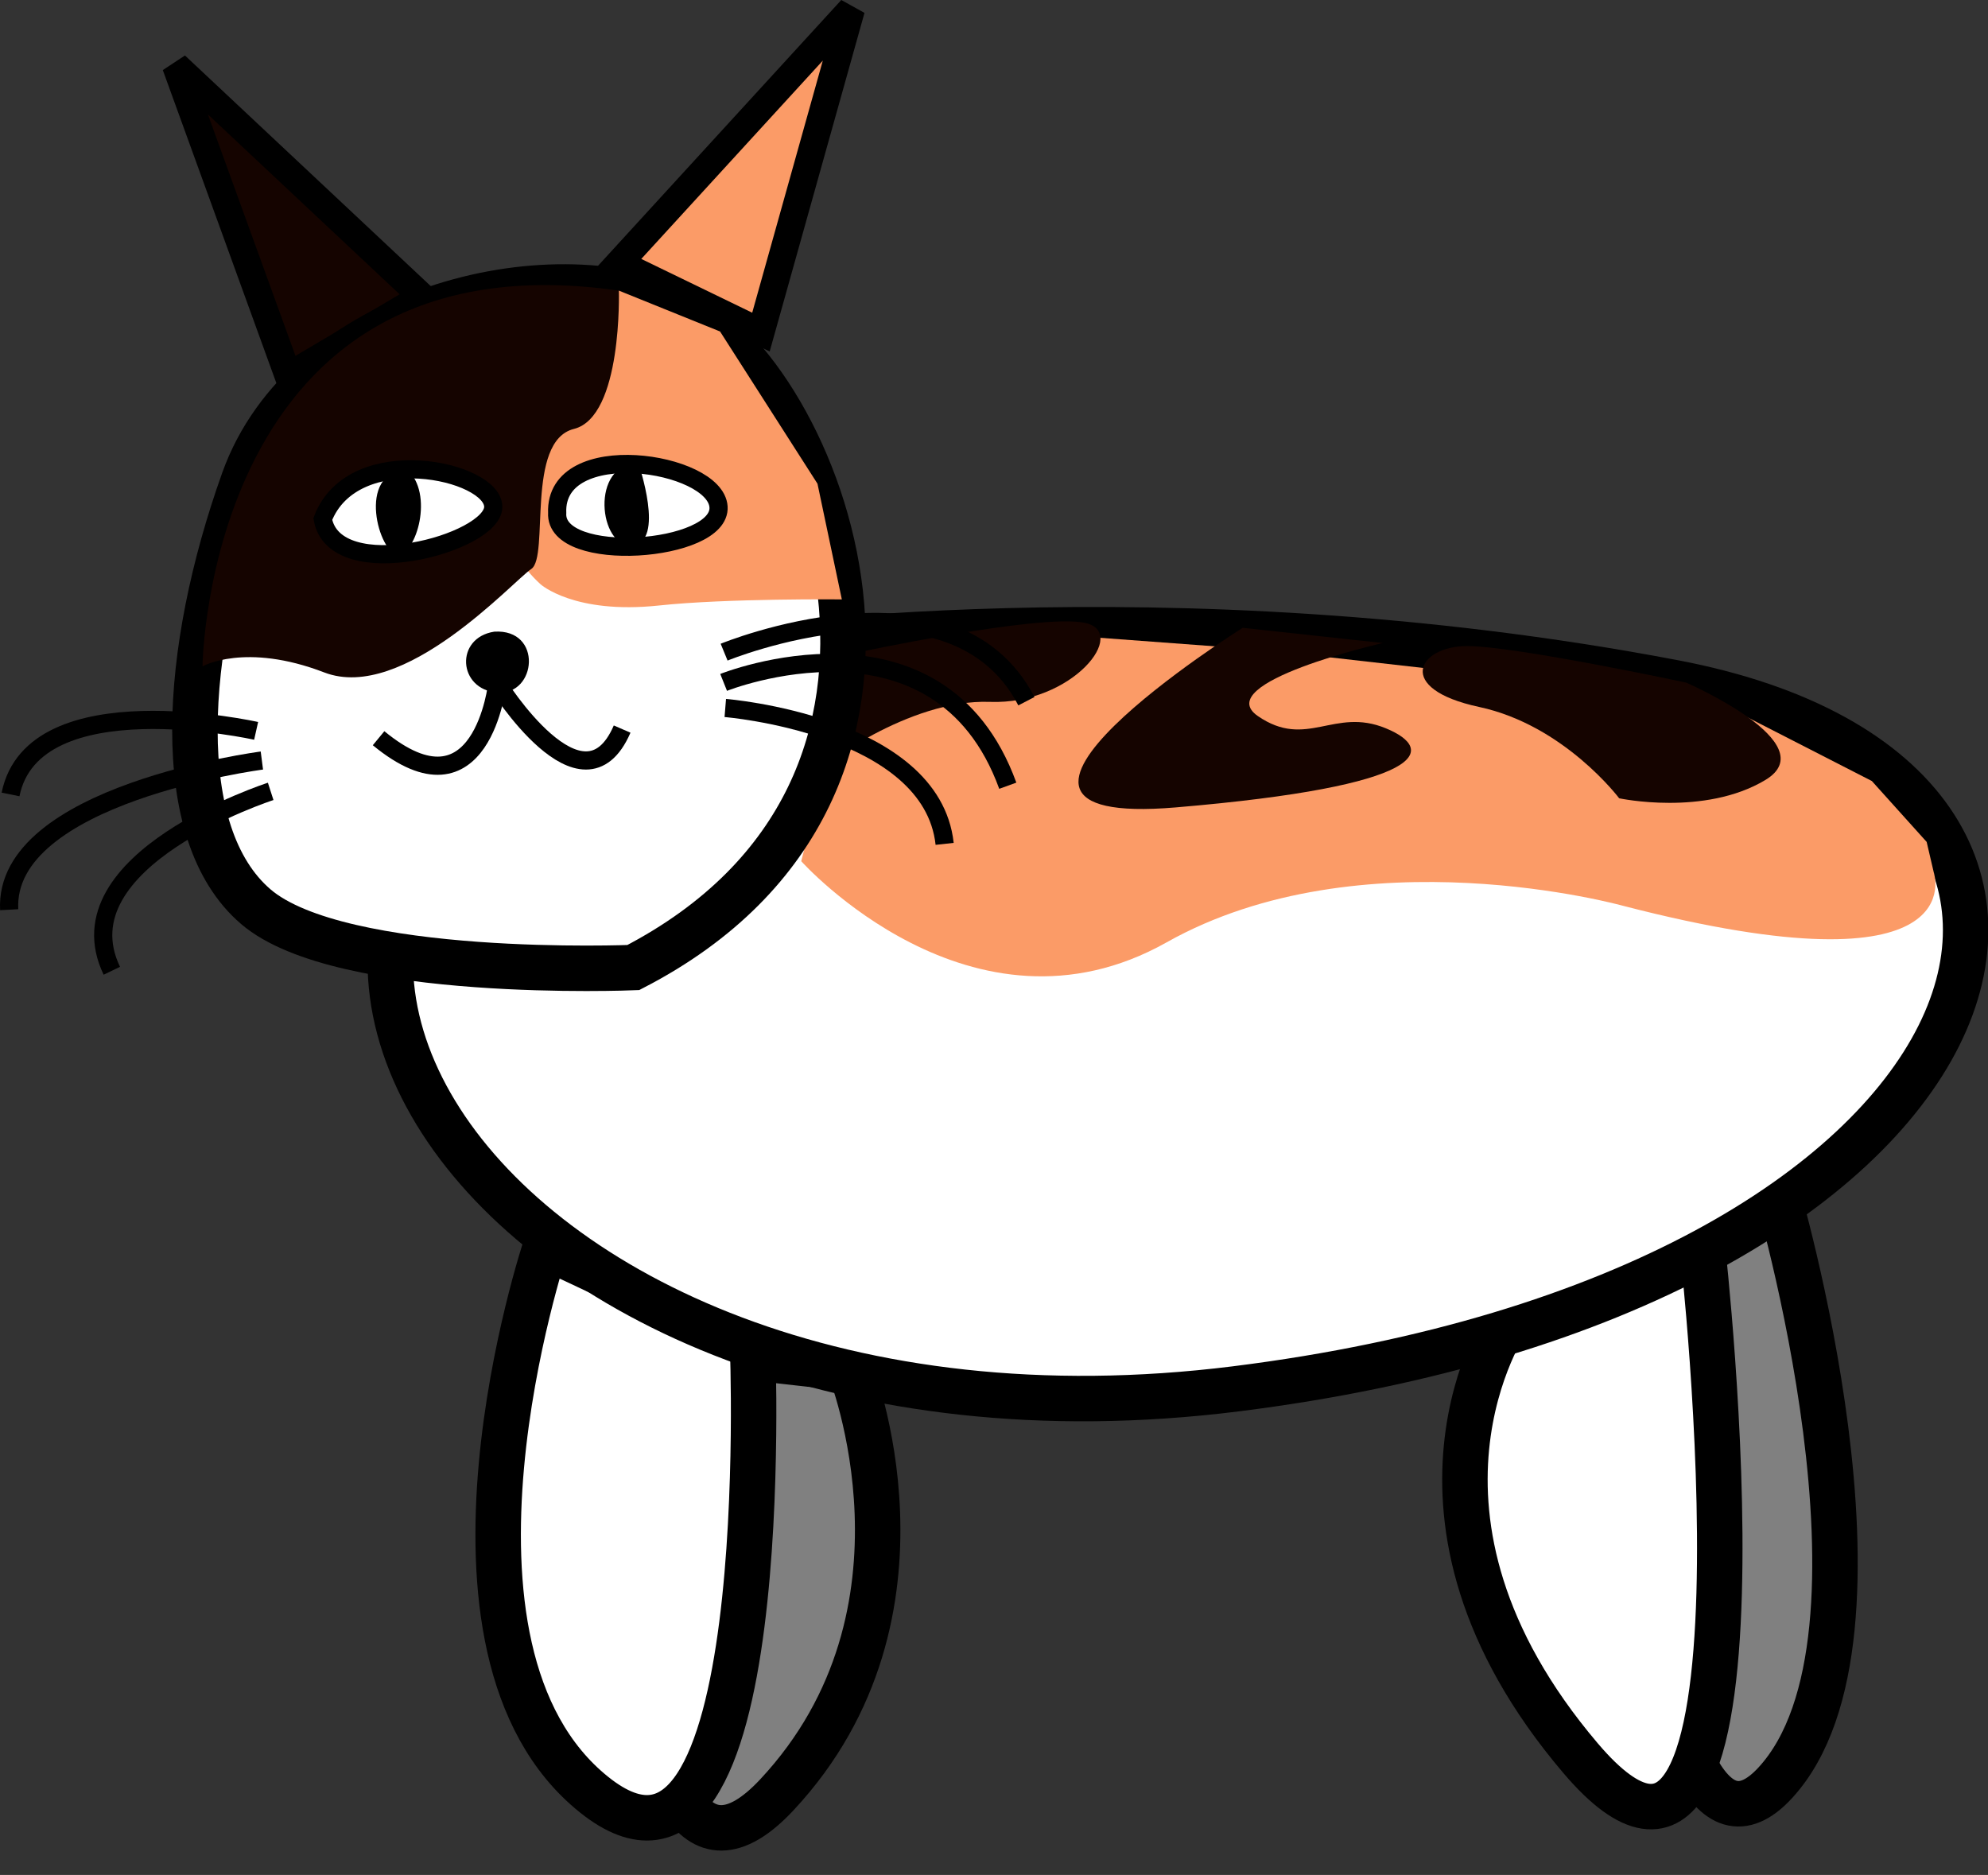 <?xml version="1.0" encoding="UTF-8" standalone="no"?>
<!-- Created with Inkscape (http://www.inkscape.org/) -->

<svg
   width="218.639mm"
   height="206.214mm"
   viewBox="0 0 218.639 206.214"
   version="1.1"
   id="svg_cat"
   inkscape:version="1.1 (c68e22c387, 2021-05-23)"
   sodipodi:docname="cat2.svg"
   xmlns:inkscape="http://www.inkscape.org/namespaces/inkscape"
   xmlns:sodipodi="http://sodipodi.sourceforge.net/DTD/sodipodi-0.dtd"
   xmlns="http://www.w3.org/2000/svg"
   xmlns:svg="http://www.w3.org/2000/svg">
  <rect x="0" y="0" width="218.639" height="206.214" fill="#333333" stroke="none"/>
  <sodipodi:namedview
     id="namedview7"
     pagecolor="#ffffff"
     bordercolor="#666666"
     borderopacity="1.0"
     inkscape:pageshadow="2"
     inkscape:pageopacity="0.0"
     inkscape:pagecheckerboard="0"
     inkscape:document-units="mm"
     showgrid="false"
     inkscape:zoom="0.59266667"
     inkscape:cx="108.83015"
     inkscape:cy="540.77615"
     inkscape:window-width="1920"
     inkscape:window-height="1057"
     inkscape:window-x="1358"
     inkscape:window-y="-8"
     inkscape:window-maximized="1"
     inkscape:current-layer="right_legs"
     fit-margin-top="0"
     fit-margin-left="0"
     fit-margin-right="0"
     fit-margin-bottom="0" />
  <defs
     id="defs2" />
  <g
     inkscape:label="cat"
     inkscape:groupmode="layer"
     id="cat"
     style="display:inline"
     transform="translate(-124.826,-215.103)">
    <g
       id="right_legs"
       style="fill:none;fill-opacity:1">
      <path
         style="font-variation-settings:normal;opacity:1;vector-effect:none;fill:#808080;fill-opacity:1;stroke:#000000;stroke-width:5;stroke-linecap:butt;stroke-linejoin:miter;stroke-miterlimit:4;stroke-dasharray:none;stroke-dashoffset:0;stroke-opacity:1;-inkscape-stroke:none;stop-color:#000000;stop-opacity:1"
         d="M 320.089,345.536 302.679,354.911 C 302.679,354.911 305.357,427.232 320.089,411.161 334.821,395.089 320.089,345.536 320.089,345.536 Z"
         id="leg4"
         sodipodi:nodetypes="ccsc" />
      <path
         style="font-variation-settings:normal;opacity:1;vector-effect:none;fill:#ffffff;fill-opacity:1;stroke:#000000;stroke-width:5;stroke-linecap:butt;stroke-linejoin:miter;stroke-miterlimit:4;stroke-dasharray:none;stroke-dashoffset:0;stroke-opacity:1;-inkscape-stroke:none;stop-color:#000000;stop-opacity:1"
         d="M 290.625,360.268 312.054,352.232 C 312.054,352.232 321.429,435.268 298.661,408.482 275.893,381.696 290.625,360.268 290.625,360.268 Z"
         id="leg3"
         sodipodi:nodetypes="ccsc" />
    </g>
    <g
       id="left_legs"
       style="fill:#ffffff;fill-opacity:1">
      <path
         style="font-variation-settings:normal;opacity:1;vector-effect:none;fill:#808080;fill-opacity:1;stroke:#000000;stroke-width:5;stroke-linecap:butt;stroke-linejoin:miter;stroke-miterlimit:4;stroke-dasharray:none;stroke-dashoffset:0;stroke-opacity:1;-inkscape-stroke:none;stop-color:#000000;stop-opacity:1"
         d="M 218.304,365.625 194.196,362.946 C 194.196,362.946 191.518,432.589 210.268,412.5 229.018,392.411 218.304,365.625 218.304,365.625 Z"
         id="leg2"
         sodipodi:nodetypes="ccsc" />
      <path
         style="font-variation-settings:normal;opacity:1;vector-effect:none;fill:#ffffff;fill-opacity:1;stroke:#000000;stroke-width:5;stroke-linecap:butt;stroke-linejoin:miter;stroke-miterlimit:4;stroke-dasharray:none;stroke-dashoffset:0;stroke-opacity:1;-inkscape-stroke:none;stop-color:#000000;stop-opacity:1"
         d="M 184.821,352.232 207.589,362.946 C 207.589,362.946 210.268,428.571 190.179,412.5 170.089,396.429 184.821,352.232 184.821,352.232 Z"
         id="leg1"
         sodipodi:nodetypes="ccsc" />
    </g>
    <g
       id="body">
      <path
         style="font-variation-settings:normal;opacity:1;vector-effect:none;fill:#ffffff;fill-opacity:1;stroke:#000000;stroke-width:5;stroke-linecap:butt;stroke-linejoin:miter;stroke-miterlimit:4;stroke-dasharray:none;stroke-dashoffset:0;stroke-opacity:1;-inkscape-stroke:none;stop-color:#000000;stop-opacity:1"
         d="M 204.464,286.83 C 204.464,286.83 252.679,279.464 308.929,290.179 365.179,300.893 346.429,357.143 260.714,367.857 175,378.571 132.143,305.58 204.464,286.83 Z"
         id="body_outline"
         sodipodi:nodetypes="cssc" />
      <path
         style="font-variation-settings:normal;opacity:1;vector-effect:none;fill:#fb9b67;fill-opacity:1;stroke:none;stroke-width:5;stroke-linecap:butt;stroke-linejoin:miter;stroke-miterlimit:4;stroke-dasharray:none;stroke-dashoffset:0;stroke-opacity:1;-inkscape-stroke:none;stop-color:#000000;stop-opacity:1"
         d="M 212.946,309.821 C 212.946,309.821 231.696,330.804 253.125,318.75 274.554,306.696 303.348,314.732 303.348,314.732 342.187,324.777 337.5,311.049 337.5,311.049 L 336.719,307.701 330.692,301.004 316.964,293.973 296.54,290.29 264.062,286.607 241.518,284.933 218.75,286.942 Z"
         id="back_colouring1"
         sodipodi:nodetypes="cscccccccccc" />
      <path
         style="font-variation-settings:normal;opacity:1;vector-effect:none;fill:#150400;fill-opacity:1;stroke:none;stroke-width:5;stroke-linecap:butt;stroke-linejoin:miter;stroke-miterlimit:4;stroke-dasharray:none;stroke-dashoffset:0;stroke-opacity:1;-inkscape-stroke:none;stop-color:#000000;stop-opacity:1"
         d="M 218.75,286.942 214.955,299.665 C 214.955,299.665 224.665,291.964 233.705,292.299 242.746,292.634 249.107,284.598 244.085,283.594 239.062,282.589 218.75,286.942 218.75,286.942 Z"
         id="back_colouring2" />
      <path
         style="font-variation-settings:normal;opacity:1;vector-effect:none;fill:#150400;fill-opacity:1;stroke:none;stroke-width:5;stroke-linecap:butt;stroke-linejoin:miter;stroke-miterlimit:4;stroke-dasharray:none;stroke-dashoffset:0;stroke-opacity:1;-inkscape-stroke:none;stop-color:#000000;stop-opacity:1"
         d="M 261.496,284.152 C 261.496,284.152 226.339,306.25 254.129,303.906 281.92,301.562 282.924,297.545 277.232,295.201 271.54,292.857 268.527,297.545 263.17,293.862 257.812,290.179 276.897,285.826 276.897,285.826 Z"
         id="back_colouring3" />
      <path
         style="font-variation-settings:normal;opacity:1;vector-effect:none;fill:#150400;fill-opacity:1;stroke:none;stroke-width:5;stroke-linecap:butt;stroke-linejoin:miter;stroke-miterlimit:4;stroke-dasharray:none;stroke-dashoffset:0;stroke-opacity:1;-inkscape-stroke:none;stop-color:#000000;stop-opacity:1"
         d="M 302.902,302.902 C 302.902,302.902 296.875,294.866 287.5,292.857 278.125,290.848 280.804,286.161 286.161,286.161 291.518,286.161 310.268,290.179 310.268,290.179 310.268,290.179 325.67,296.875 318.973,300.893 312.277,304.911 302.902,302.902 302.902,302.902 Z"
         id="back_colouring4" />
    </g>
    <g
       id="head">
      <path
         style="font-variation-settings:normal;opacity:1;fill:#fb9b67;fill-opacity:1;stroke:#000000;stroke-width:3;stroke-linecap:butt;stroke-linejoin:miter;stroke-miterlimit:4;stroke-dasharray:none;stroke-dashoffset:0;stroke-opacity:1;stop-color:#000000;stop-opacity:1"
         d="M 192.888,244.053 208.514,251.629 218.458,216.116 Z"
         id="ear_right" />
      <path
         style="font-variation-settings:normal;opacity:1;fill:#150400;fill-opacity:1;stroke:#000000;stroke-width:3;stroke-linecap:butt;stroke-linejoin:miter;stroke-miterlimit:4;stroke-dasharray:none;stroke-dashoffset:0;stroke-opacity:1;stop-color:#000000;stop-opacity:1"
         d="M 156.529,256.451 144.141,222.299 171.261,247.746 Z"
         id="ear_left" />
      <path
         style="font-variation-settings:normal;opacity:1;vector-effect:none;fill:#ffffff;fill-opacity:1;stroke:#000000;stroke-width:5;stroke-linecap:butt;stroke-linejoin:miter;stroke-miterlimit:4;stroke-dasharray:none;stroke-dashoffset:0;stroke-opacity:1;-inkscape-stroke:none;stop-color:#000000;stop-opacity:1"
         d="M 194.475,321.518 C 233.315,301.429 214.565,255.893 199.833,249.197 185.1,242.5 158.315,249.197 151.618,267.947 144.922,286.697 143.583,306.786 152.958,314.822 162.333,322.857 194.475,321.518 194.475,321.518 Z"
         id="head_outline" />
      <g
         id="mouth">
        <path
           style="font-variation-settings:normal;opacity:1;fill:none;fill-opacity:1;stroke:#000000;stroke-width:2;stroke-linecap:butt;stroke-linejoin:miter;stroke-miterlimit:4;stroke-dasharray:none;stroke-dashoffset:0;stroke-opacity:1;stop-color:#000000;stop-opacity:1"
           d="M 179.52,290.268 C 179.52,290.268 177.846,305.67 166.462,296.295"
           id="mouthpart_left" />
        <path
           style="font-variation-settings:normal;opacity:1;fill:none;fill-opacity:1;stroke:#000000;stroke-width:2;stroke-linecap:butt;stroke-linejoin:miter;stroke-miterlimit:4;stroke-dasharray:none;stroke-dashoffset:0;stroke-opacity:1;stop-color:#000000;stop-opacity:1"
           d="M 179.52,290.268 C 179.52,290.268 188.895,305.335 193.248,295.29"
           id="mouthpart_right"
           sodipodi:nodetypes="cc" />
        <path
           style="font-variation-settings:normal;opacity:1;vector-effect:none;fill:#000000;fill-opacity:1;stroke:none;stroke-width:5;stroke-linecap:butt;stroke-linejoin:miter;stroke-miterlimit:4;stroke-dasharray:none;stroke-dashoffset:0;stroke-opacity:1;-inkscape-stroke:none;stop-color:#000000;stop-opacity:1"
           d="M 179.185,284.576 C 184.542,284.241 183.873,291.607 179.52,291.273 175.167,290.938 174.833,285.246 179.185,284.576 Z"
           id="mouthpart" />
      </g>
      <g
         id="whiskers_left">
        <path
           style="font-variation-settings:normal;opacity:1;fill:none;fill-opacity:1;stroke:#000000;stroke-width:2;stroke-linecap:butt;stroke-linejoin:miter;stroke-miterlimit:4;stroke-dasharray:none;stroke-dashoffset:0;stroke-opacity:1;stop-color:#000000;stop-opacity:1"
           d="M 152.995,295.487 C 152.995,295.487 128.497,289.99 125.987,302.481"
           id="whisker_left1"
           sodipodi:nodetypes="cc" />
        <path
           style="font-variation-settings:normal;opacity:1;fill:none;fill-opacity:1;stroke:#000000;stroke-width:2;stroke-linecap:butt;stroke-linejoin:miter;stroke-miterlimit:4;stroke-dasharray:none;stroke-dashoffset:0;stroke-opacity:1;stop-color:#000000;stop-opacity:1"
           d="M 153.627,298.75 C 153.627,298.75 125.167,302.433 125.837,315.157"
           id="whisker_left2"
           sodipodi:nodetypes="cc" />
        <path
           style="font-variation-settings:normal;opacity:1;fill:none;fill-opacity:1;stroke:#000000;stroke-width:2;stroke-linecap:butt;stroke-linejoin:miter;stroke-miterlimit:4;stroke-dasharray:none;stroke-dashoffset:0;stroke-opacity:1;stop-color:#000000;stop-opacity:1"
           d="M 154.595,302.142 C 154.595,302.142 131.246,309.672 137.125,321.872"
           id="whisker_left3"
           sodipodi:nodetypes="cc" />
      </g>
      <g
         id="whiskers_right">
        <path
           style="font-variation-settings:normal;opacity:1;fill:none;fill-opacity:1;stroke:#000000;stroke-width:2;stroke-linecap:butt;stroke-linejoin:miter;stroke-miterlimit:4;stroke-dasharray:none;stroke-dashoffset:0;stroke-opacity:1;stop-color:#000000;stop-opacity:1"
           d="M 204.593,292.97 C 204.593,292.97 227.291,294.802 228.717,307.915"
           id="whisker_right3"
           sodipodi:nodetypes="cc" />
        <path
           style="font-variation-settings:normal;opacity:1;fill:none;fill-opacity:1;stroke:#000000;stroke-width:2;stroke-linecap:butt;stroke-linejoin:miter;stroke-miterlimit:4;stroke-dasharray:none;stroke-dashoffset:0;stroke-opacity:1;stop-color:#000000;stop-opacity:1"
           d="M 204.41,290.156 C 204.41,290.156 228.086,280.685 235.662,301.52"
           id="whisker_right2"
           sodipodi:nodetypes="cc" />
        <path
           style="font-variation-settings:normal;opacity:1;fill:none;fill-opacity:1;stroke:#000000;stroke-width:2;stroke-linecap:butt;stroke-linejoin:miter;stroke-miterlimit:4;stroke-dasharray:none;stroke-dashoffset:0;stroke-opacity:1;stop-color:#000000;stop-opacity:1"
           d="M 204.464,286.83 C 204.464,286.83 229.561,276.52 237.708,292.224"
           id="whisker_right1"
           sodipodi:nodetypes="cc" />
      </g>
      <path
         style="font-variation-settings:normal;opacity:1;vector-effect:none;fill:#fb9b67;fill-opacity:1;stroke:none;stroke-width:5;stroke-linecap:butt;stroke-linejoin:miter;stroke-miterlimit:4;stroke-dasharray:none;stroke-dashoffset:0;stroke-opacity:1;-inkscape-stroke:none;stop-color:#000000;stop-opacity:1"
         d="M 192.888,247.066 204.018,251.562 214.732,268.304 217.411,281.027 C 217.411,281.027 204.766,280.899 197.321,281.696 187.946,282.701 184.263,279.353 184.263,279.353 176.228,271.987 181.25,260.938 181.25,260.938 Z"
         id="head_colouring_right"
         sodipodi:nodetypes="ccccsccc" />
      <path
         style="font-variation-settings:normal;opacity:1;vector-effect:none;fill:#150400;fill-opacity:1;stroke:none;stroke-width:5;stroke-linecap:butt;stroke-linejoin:miter;stroke-miterlimit:4;stroke-dasharray:none;stroke-dashoffset:0;stroke-opacity:1;-inkscape-stroke:none;stop-color:#000000;stop-opacity:1"
         d="M 192.888,247.066 C 192.888,247.066 193.304,260.938 187.946,262.277 182.589,263.616 185.268,276.339 183.259,277.679 181.25,279.018 169.196,292.411 160.491,289.062 151.786,285.714 147.098,288.393 147.098,288.393 147.098,288.393 147.607,240.561 192.888,247.066 Z"
         id="head_colouring_left" />
      <g
         id="eye_left">
        <path
           style="font-variation-settings:normal;opacity:1;fill:#ffffff;fill-opacity:1;stroke:#000000;stroke-width:2;stroke-linecap:butt;stroke-linejoin:miter;stroke-miterlimit:4;stroke-dasharray:none;stroke-dashoffset:0;stroke-opacity:1;stop-color:#000000;stop-opacity:1"
           d="M 160.324,272.188 C 163.672,263.482 179.074,266.831 179.074,270.848 179.074,274.866 161.663,279.554 160.324,272.188 Z"
           id="eye_outline_left" />
        <path
           style="font-variation-settings:normal;opacity:1;vector-effect:none;fill:#000000;fill-opacity:1;stroke:none;stroke-width:5;stroke-linecap:butt;stroke-linejoin:miter;stroke-miterlimit:4;stroke-dasharray:none;stroke-dashoffset:0;stroke-opacity:1;-inkscape-stroke:none;stop-color:#000000;stop-opacity:1"
           d="M 169.587,266.719 C 163.895,267.054 166.574,276.094 168.583,276.094 170.592,276.094 172.6,269.398 169.587,266.719 Z"
           id="eye_pupil_left" />
      </g>
      <g
         id="eye_right">
        <path
           style="font-variation-settings:normal;opacity:1;fill:#ffffff;fill-opacity:1;stroke:#000000;stroke-width:2;stroke-linecap:butt;stroke-linejoin:miter;stroke-miterlimit:4;stroke-dasharray:none;stroke-dashoffset:0;stroke-opacity:1;stop-color:#000000;stop-opacity:1"
           d="M 186.105,271.518 C 185.77,263.148 203.516,265.826 203.85,270.848 204.185,275.871 185.77,277.21 186.105,271.518 Z"
           id="eye_outline_right"
           sodipodi:nodetypes="csc" />
        <path
           style="font-variation-settings:normal;opacity:1;vector-effect:none;fill:#000000;fill-opacity:1;stroke:none;stroke-width:5;stroke-linecap:butt;stroke-linejoin:miter;stroke-miterlimit:4;stroke-dasharray:none;stroke-dashoffset:0;stroke-opacity:1;-inkscape-stroke:none;stop-color:#000000;stop-opacity:1"
           d="M 195.034,266.049 C 189.676,266.049 190.681,275.424 194.364,275.09 198.047,274.755 195.034,266.049 195.034,266.049 Z"
           id="eye_pupil_right" />
      </g>
    </g>
  </g>
</svg>
